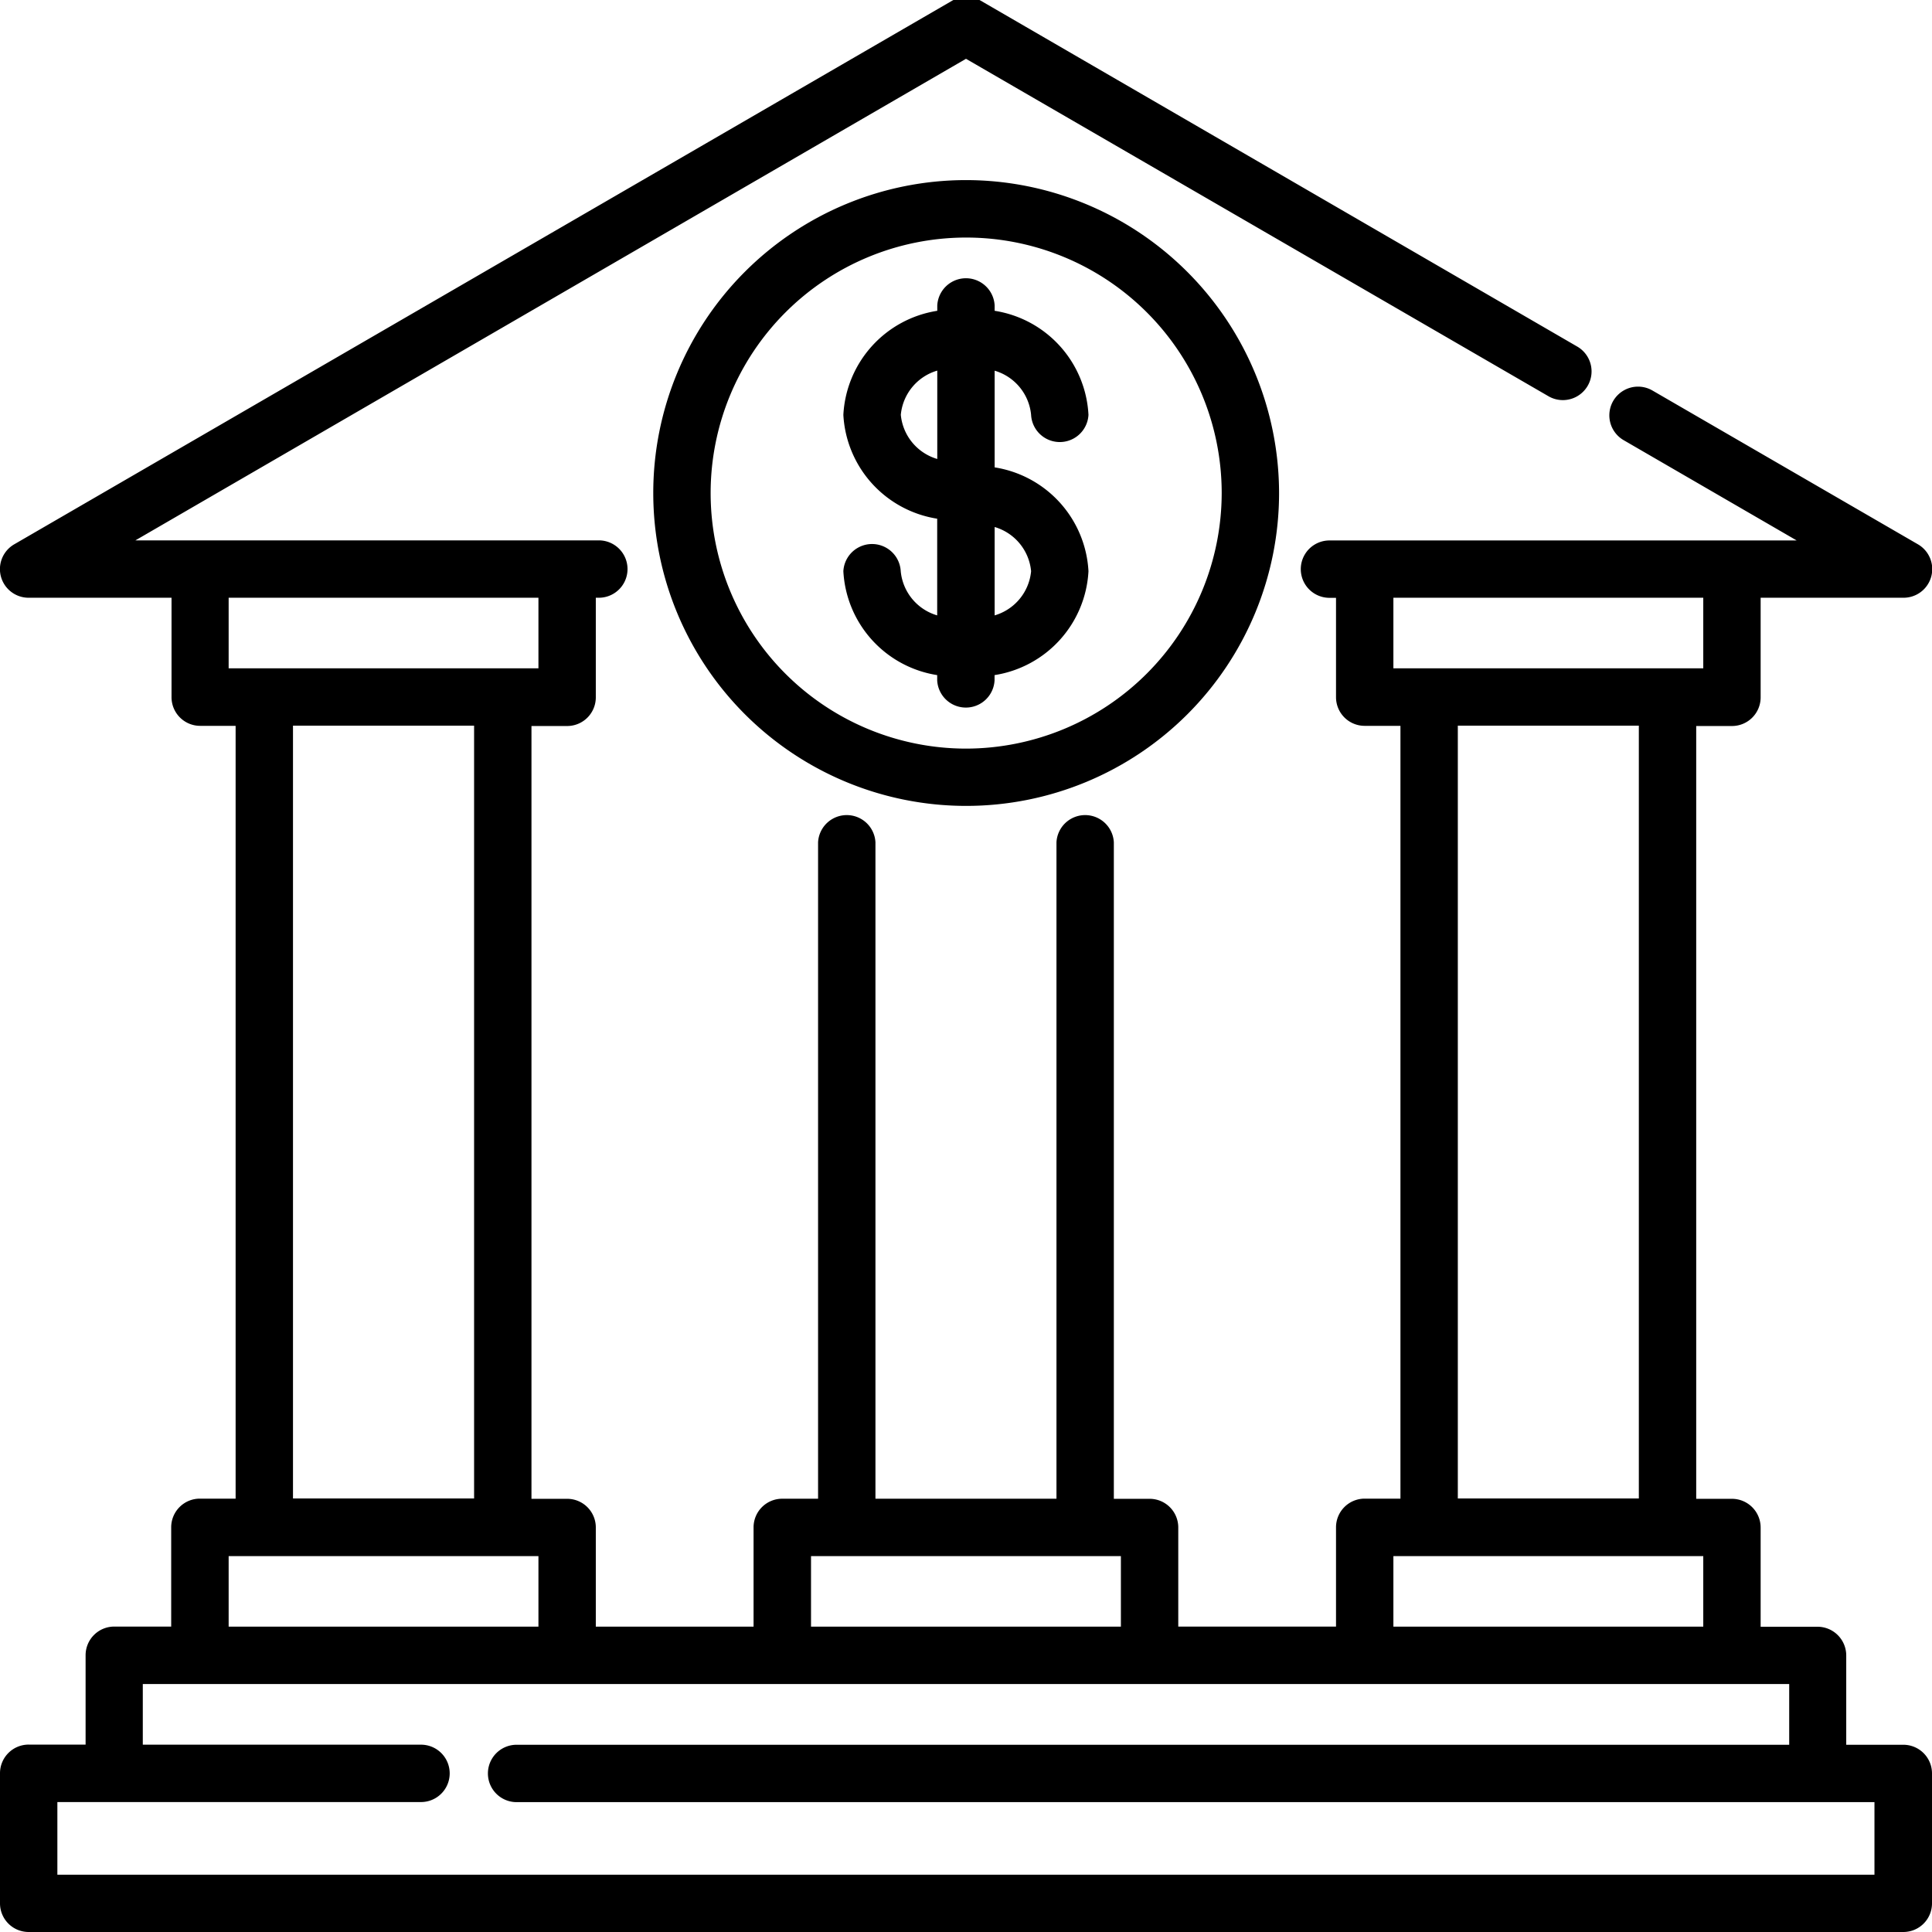 <svg xmlns="http://www.w3.org/2000/svg" width="23" height="23" viewBox="0 0 23 23">
<defs>
    <style>
      .cls-1 {
        fill-rule: evenodd;
      }
    </style>
  </defs>
  <path id="Forma_1" data-name="Forma 1" class="cls-1" d="M22.657,20.771H21.979V19.707a0.342,0.342,0,0,0-.342-0.341H20.96V18.184a0.342,0.342,0,0,0-.342-0.341H20.193v-9.2h0.425A0.341,0.341,0,0,0,20.96,8.3V7.116h1.7a0.341,0.341,0,0,0,.171-0.637l-3.159-1.83a0.341,0.341,0,1,0-.343.591l2.06,1.194H15.827a0.341,0.341,0,1,0,0,.683h0.078V8.3a0.341,0.341,0,0,0,.342.341h0.425v9.2H16.247a0.341,0.341,0,0,0-.342.341v1.182H14.027V18.184a0.341,0.341,0,0,0-.342-0.341H13.26V10.027a0.342,0.342,0,0,0-.683,0v7.815H10.422V10.027a0.342,0.342,0,0,0-.683,0v7.815H9.313a0.341,0.341,0,0,0-.342.341v1.182H7.093V18.184a0.341,0.341,0,0,0-.342-0.341H6.327v-9.2H6.752A0.341,0.341,0,0,0,7.093,8.3V7.116H7.129a0.341,0.341,0,1,0,0-.683H1.612L11.5,0.7l6.934,4.017a0.341,0.341,0,1,0,.343-0.591l-7.1-4.117a0.342,0.342,0,0,0-.343,0L0.171,6.479a0.341,0.341,0,0,0,.171.637h1.7V8.3a0.341,0.341,0,0,0,.342.341H2.805v9.2H2.38a0.341,0.341,0,0,0-.342.341v1.182H1.361a0.341,0.341,0,0,0-.342.341v1.064H0.342A0.341,0.341,0,0,0,0,21.112v1.547A0.341,0.341,0,0,0,.342,23H22.657A0.341,0.341,0,0,0,23,22.659V21.112A0.341,0.341,0,0,0,22.657,20.771ZM16.588,7.956V7.116h3.689v0.84H16.588ZM19.51,8.639v9.2H17.355v-9.2H19.51Zm-2.922,9.886h3.689v0.84H16.588v-0.84Zm-6.933,0h3.689v0.84H9.655v-0.84h0ZM2.722,7.956V7.116H6.41v0.84H2.722ZM5.644,8.639v9.2H3.488v-9.2H5.644ZM2.722,18.525H6.41v0.84H2.722v-0.84ZM0.683,22.317V21.453H5.012a0.341,0.341,0,1,0,0-.683H1.7V20.048H21.3v0.723H6.15a0.341,0.341,0,1,0,0,.683H22.315v0.864H0.683ZM11.841,5.564V4.413a0.607,0.607,0,0,1,.434.526,0.342,0.342,0,0,0,.683,0A1.323,1.323,0,0,0,11.841,3.7V3.636a0.342,0.342,0,0,0-.683,0V3.7A1.324,1.324,0,0,0,10.04,4.939a1.324,1.324,0,0,0,1.117,1.236V7.326A0.607,0.607,0,0,1,10.723,6.8a0.342,0.342,0,0,0-.683,0,1.323,1.323,0,0,0,1.117,1.237V8.1a0.342,0.342,0,0,0,.683,0V8.037A1.324,1.324,0,0,0,12.958,6.8,1.324,1.324,0,0,0,11.841,5.564Zm-0.683-.1a0.607,0.607,0,0,1-.434-0.526,0.607,0.607,0,0,1,.434-0.526V5.465Zm0.683,1.861V6.274a0.607,0.607,0,0,1,.434.526A0.607,0.607,0,0,1,11.841,7.326ZM11.5,2.144a3.725,3.725,0,1,0,3.727,3.725A3.73,3.73,0,0,0,11.5,2.144Zm0,6.768a3.042,3.042,0,1,1,3.044-3.042A3.047,3.047,0,0,1,11.5,8.912Z"/>
</svg>

